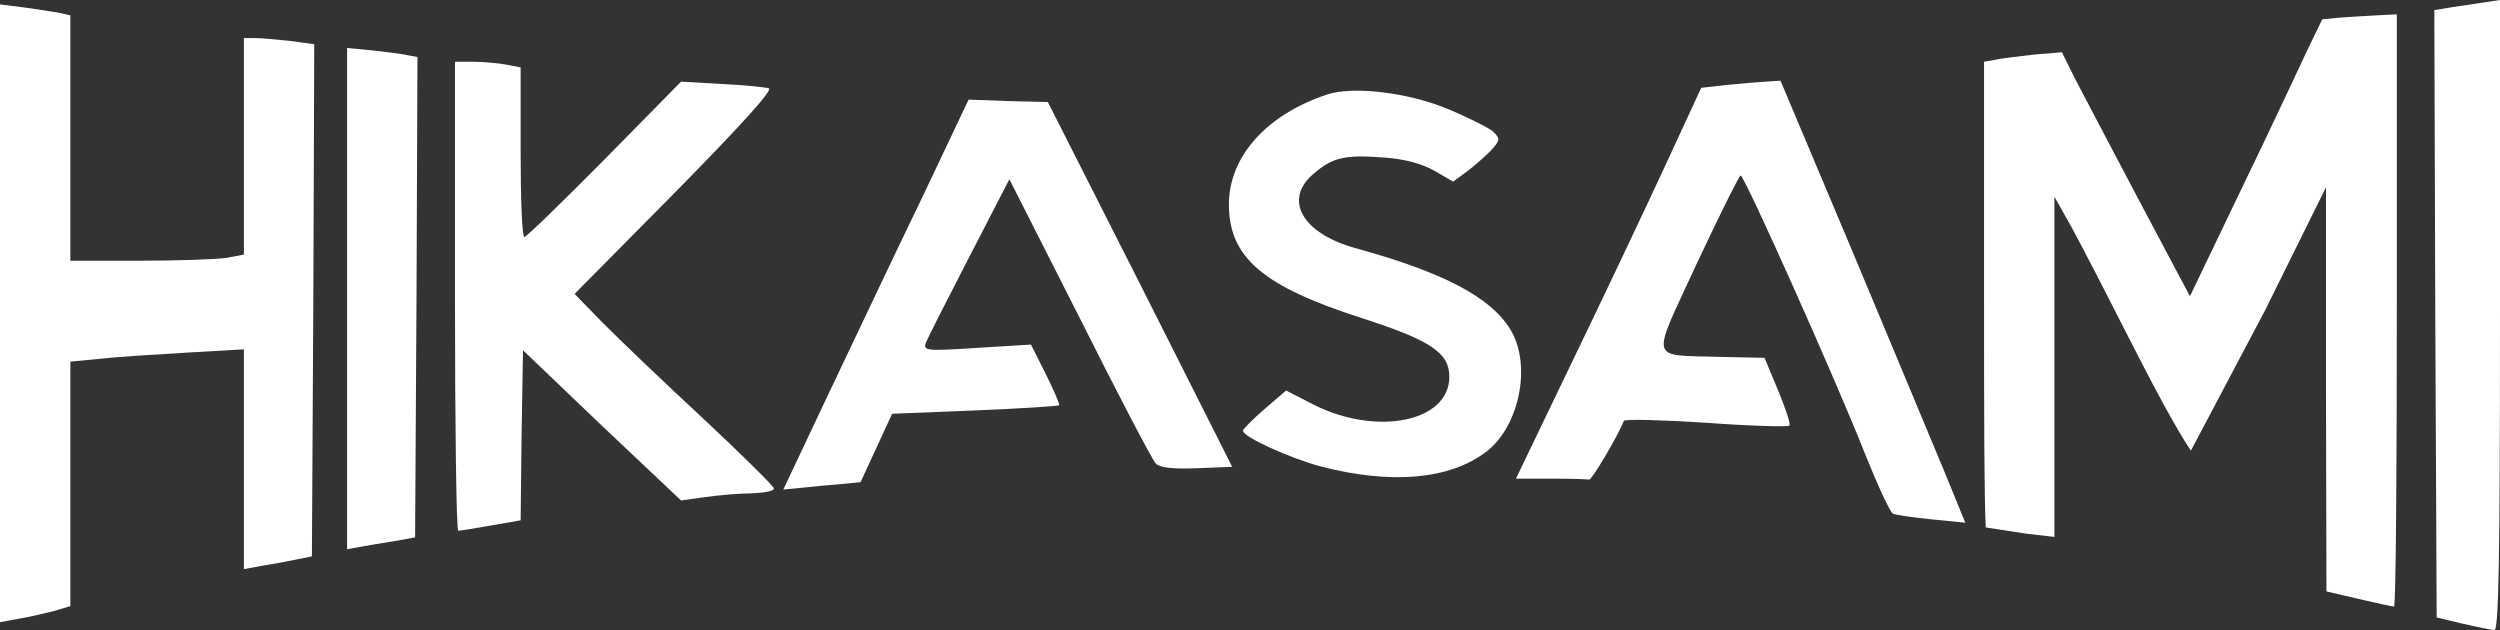 <svg width="238" height="60" viewBox="0 0 238 60" fill="none" xmlns="http://www.w3.org/2000/svg">
<rect x="0" y="0" width="238" height="60" fill="#333333" stroke="none"/>
<path d="M0 59.233L1.697 58.918C2.59 58.782 4.108 58.421 5.046 58.196L6.698 57.7V34.427L9.511 34.157C11.029 33.976 14.736 33.751 17.772 33.57L23.22 33.255V54.182L24.916 53.866C25.809 53.731 27.283 53.46 28.131 53.28L29.694 52.964L29.828 28.564L29.917 4.209L27.596 3.893C26.301 3.758 24.782 3.623 24.247 3.623H23.22V24.234L21.567 24.55C20.63 24.685 16.924 24.821 13.307 24.821H6.698V1.458L5.492 1.187C4.778 1.097 3.304 0.827 2.143 0.691L0 0.421V59.233Z" fill="white"/>
<path d="M33.043 52.288L34.293 52.062C34.963 51.927 36.392 51.701 37.508 51.521L39.518 51.16L39.652 28.294L39.741 5.427L38.759 5.246C38.178 5.111 36.66 4.931 35.41 4.795L33.043 4.57V52.288Z" fill="white"/>
<path d="M43.313 28.203C43.313 40.471 43.447 50.529 43.626 50.529C43.76 50.529 45.189 50.303 46.707 50.032L49.565 49.536L49.654 41.463L49.788 33.345L57.29 40.516L64.836 47.642L67.113 47.326C68.408 47.146 70.373 46.966 71.579 46.966C72.74 46.92 73.677 46.74 73.677 46.515C73.677 46.289 70.596 43.267 66.89 39.794C63.139 36.322 58.852 32.217 57.379 30.729L54.7 27.978L64.3 18.281C70.507 11.967 73.633 8.539 73.186 8.404C72.874 8.313 70.82 8.088 68.721 7.998L64.836 7.772L57.558 15.169C53.539 19.228 50.101 22.566 49.922 22.566C49.699 22.566 49.565 18.957 49.565 14.492V6.419L48.181 6.149C47.421 6.013 45.992 5.878 45.055 5.878H43.313V28.203Z" fill="white"/>
<path d="M164.367 8.088L161.956 8.359L158.473 15.89C156.553 20.04 152.579 28.429 149.632 34.517L144.318 45.567H147.623C149.453 45.567 151.061 45.612 151.284 45.658C151.507 45.748 154.008 41.553 154.588 40.065C154.678 39.885 158.205 39.975 162.403 40.245C166.645 40.561 170.217 40.651 170.351 40.516C170.485 40.381 169.994 38.892 169.279 37.178L167.984 34.066L163.787 33.976C156.866 33.751 157.134 34.653 161.554 25.046C163.698 20.491 165.573 16.702 165.707 16.702C166.064 16.702 174.727 36.051 177.54 43.177C178.746 46.199 179.951 48.815 180.219 48.905C180.532 49.04 182.184 49.266 183.925 49.446L187.096 49.762L185.086 44.846C183.97 42.14 179.996 32.668 176.29 23.783L169.502 7.682L168.118 7.772C167.404 7.817 165.707 7.953 164.367 8.088Z" fill="white"/>
<path d="M126.368 8.99C120.608 10.884 116.991 14.898 116.991 19.453C116.991 24.505 120.206 27.256 129.627 30.278C136.191 32.398 137.977 33.57 137.977 35.871C137.977 40.155 131.101 41.553 125.073 38.532L122.438 37.178L120.384 38.938C119.268 39.93 118.33 40.832 118.33 41.012C118.33 41.599 122.84 43.628 125.698 44.395C132.441 46.154 138.022 45.658 141.505 42.997C144.675 40.561 145.836 34.698 143.782 31.36C141.907 28.294 137.442 25.948 129.136 23.648C123.956 22.25 122.126 19.003 125.073 16.522C126.859 14.989 128.02 14.718 131.681 14.989C133.691 15.124 135.343 15.575 136.549 16.251L138.335 17.289L139.63 16.341C140.299 15.845 141.326 14.943 141.907 14.357C142.845 13.32 142.845 13.229 142.13 12.508C141.684 12.147 139.719 11.155 137.754 10.343C134.048 8.81 128.824 8.178 126.368 8.99Z" fill="white"/>
<path d="M87.654 19.093C85.108 24.325 81.179 32.668 78.812 37.63L74.57 46.605L78.232 46.244C80.286 46.064 81.938 45.928 81.938 45.883C81.938 45.838 82.653 44.35 83.456 42.591L84.93 39.389L92.833 39.073C97.12 38.892 100.737 38.667 100.826 38.577C100.916 38.532 100.335 37.178 99.576 35.645L98.147 32.804L93.012 33.119C88.145 33.435 87.877 33.39 88.145 32.623C88.323 32.172 90.199 28.474 92.298 24.415L96.093 17.063L102.791 30.278C106.453 37.584 109.712 43.809 110.025 44.124C110.427 44.53 111.632 44.665 113.954 44.575L117.303 44.44L108.551 27.076L99.755 9.712L96.004 9.621L92.208 9.486L87.654 19.093Z" fill="white"/>
<path d="M233.401 0.691L231.749 0.962L231.838 29.872L231.972 58.782L234.428 59.369C235.767 59.684 237.152 59.955 237.464 60C237.866 60 238 53.731 238 30.007V0L233.401 0.691Z" fill="white"/>
<path d="M219.603 4.886C219.603 4.886 216.075 12.463 213.352 18.055L208.484 28.203L203.573 18.957C200.893 13.861 198.125 8.629 197.455 7.321L196.294 4.976L193.57 5.201C192.097 5.382 190.445 5.562 189.909 5.697L188.882 5.878V27.933C188.882 39.596 188.893 47.523 189.048 50.213L192.856 50.799L195.58 51.115V18.732L197.232 21.663C198.125 23.287 200.983 28.835 203.617 34.021C207.238 41.092 208.578 42.895 208.578 42.895L215.629 29.556L221.434 17.83V37.088L221.478 56.302L224.559 57.023C226.301 57.429 227.774 57.745 227.908 57.745C228.087 57.745 228.176 45.071 228.176 29.556V1.368L226.301 1.458C225.229 1.503 222.684 1.683 222.684 1.683L221.077 1.842L219.603 4.886Z" fill="white"/>
</svg>

